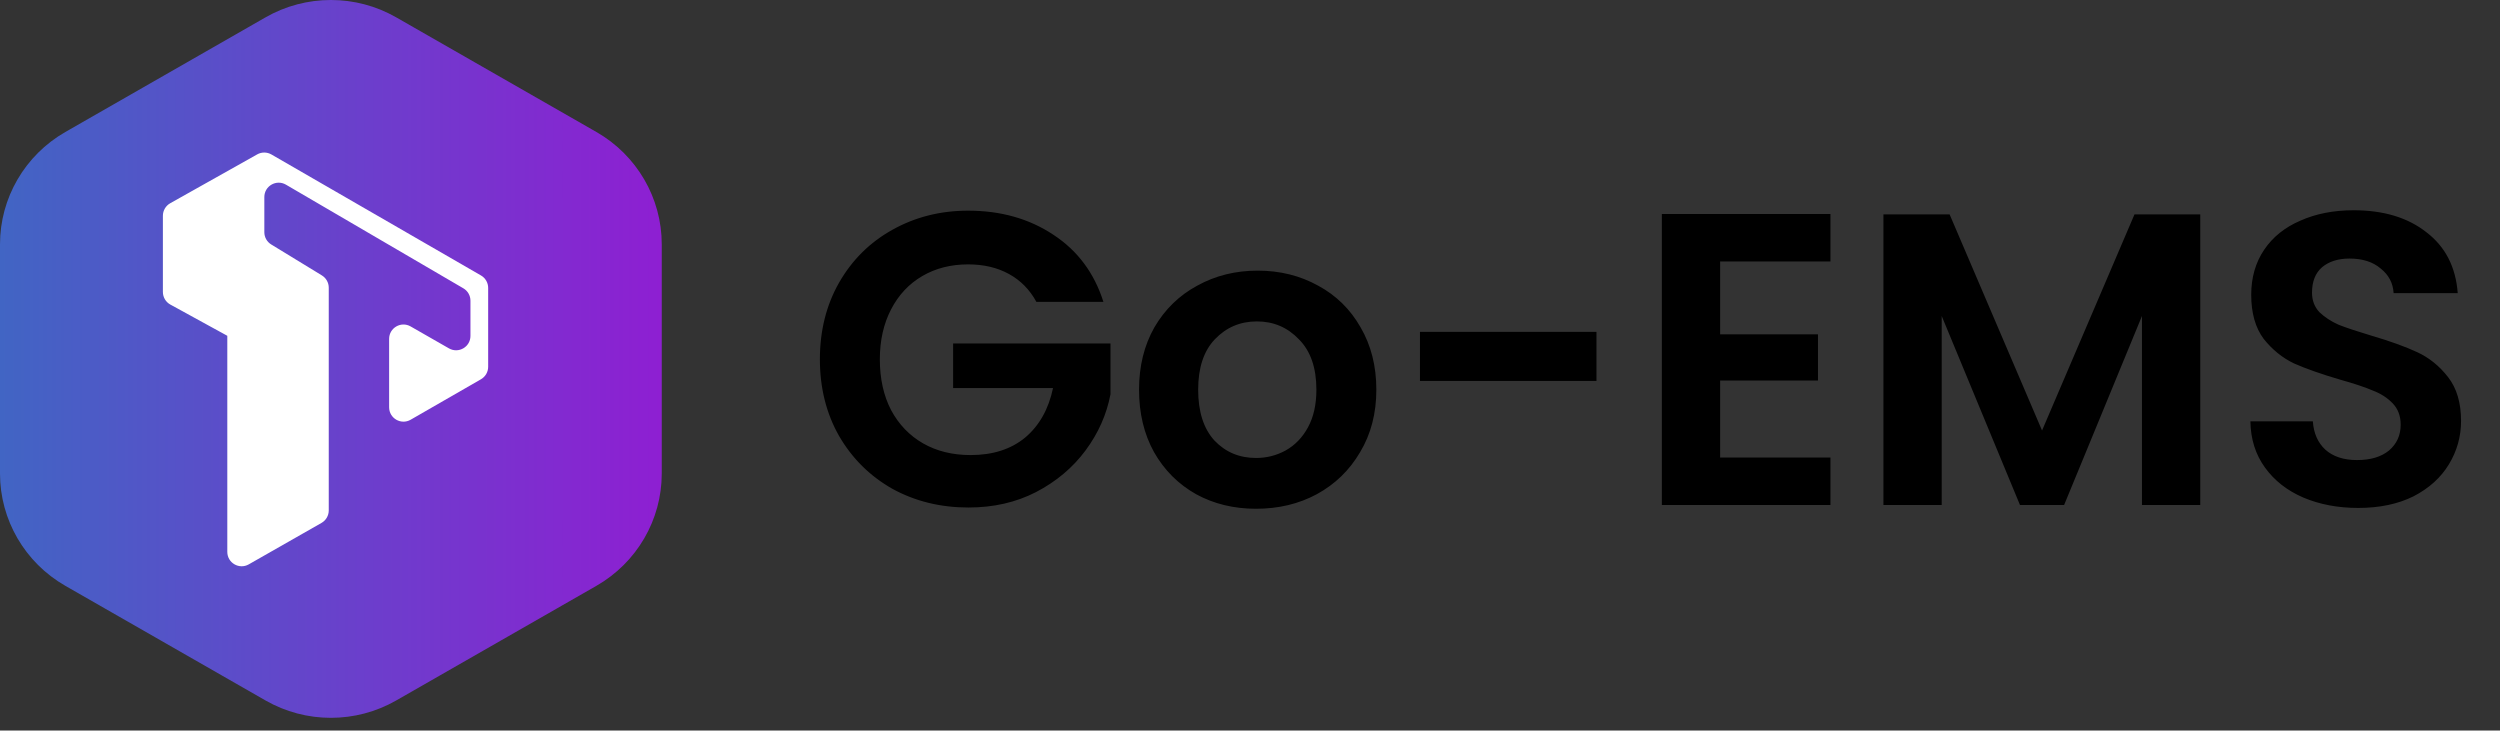 <svg xmlns="http://www.w3.org/2000/svg" width="154" height="45" viewBox="0 0 154 45" fill="none"><rect x="0" y="0" width="154" height="45" fill="#333333" stroke="none"/><path d="M16.355 1.07C18.847 -0.357 21.917 -0.357 24.409 1.07L36.737 8.13C39.229 9.558 40.764 12.195 40.764 15.049V29.169C40.764 32.023 39.229 34.661 36.737 36.088L24.409 43.148C21.917 44.575 18.847 44.575 16.355 43.148L4.027 36.088C1.535 34.661 0 32.023 0 29.169V15.049C0 12.195 1.535 9.558 4.027 8.13L16.355 1.07Z" fill="url(#paint0_linear_2315_698)"></path><path d="M19.827 16.965C20.09 17.126 20.251 17.412 20.251 17.72V31.444C20.251 31.762 20.08 32.055 19.804 32.212L15.324 34.765C14.734 35.101 14.002 34.675 14.002 33.996V20.685L10.493 18.761C10.21 18.606 10.034 18.308 10.034 17.985V13.291C10.034 12.972 10.207 12.677 10.485 12.52L15.844 9.51C16.116 9.357 16.449 9.359 16.719 9.515L29.628 16.968C29.902 17.126 30.071 17.418 30.071 17.734V22.596C30.071 22.912 29.902 23.205 29.627 23.363L25.296 25.855C24.706 26.195 23.97 25.769 23.97 25.089V20.875C23.97 20.196 24.705 19.77 25.294 20.108L27.656 21.46C28.245 21.797 28.98 21.372 28.98 20.692V18.522C28.98 18.208 28.813 17.917 28.541 17.759L17.614 11.375C17.024 11.031 16.283 11.456 16.283 12.139V14.305C16.283 14.613 16.444 14.899 16.707 15.059L19.827 16.965Z" fill="white"></path><path d="M63.841 18.594C63.431 17.842 62.867 17.269 62.148 16.876C61.43 16.482 60.593 16.286 59.635 16.286C58.575 16.286 57.635 16.525 56.814 17.004C55.993 17.483 55.352 18.166 54.891 19.056C54.429 19.945 54.198 20.971 54.198 22.133C54.198 23.33 54.429 24.373 54.891 25.262C55.369 26.151 56.028 26.835 56.865 27.314C57.703 27.792 58.678 28.032 59.789 28.032C61.157 28.032 62.277 27.673 63.149 26.955C64.021 26.22 64.594 25.202 64.867 23.903H58.712V21.159H68.406V24.287C68.167 25.536 67.654 26.69 66.867 27.75C66.081 28.81 65.064 29.665 63.816 30.314C62.584 30.947 61.2 31.263 59.661 31.263C57.934 31.263 56.37 30.879 54.968 30.109C53.583 29.323 52.488 28.237 51.685 26.852C50.898 25.467 50.505 23.894 50.505 22.133C50.505 20.372 50.898 18.799 51.685 17.414C52.488 16.012 53.583 14.927 54.968 14.157C56.37 13.371 57.925 12.977 59.635 12.977C61.653 12.977 63.405 13.473 64.893 14.465C66.38 15.439 67.406 16.816 67.97 18.594H63.841ZM77.372 31.34C76.004 31.34 74.773 31.041 73.679 30.443C72.584 29.827 71.721 28.964 71.088 27.852C70.473 26.741 70.165 25.459 70.165 24.005C70.165 22.552 70.481 21.27 71.114 20.158C71.764 19.047 72.644 18.192 73.755 17.594C74.867 16.978 76.106 16.671 77.474 16.671C78.842 16.671 80.082 16.978 81.193 17.594C82.304 18.192 83.176 19.047 83.809 20.158C84.459 21.27 84.783 22.552 84.783 24.005C84.783 25.459 84.45 26.741 83.783 27.852C83.133 28.964 82.244 29.827 81.116 30.443C80.005 31.041 78.757 31.34 77.372 31.34ZM77.372 28.211C78.021 28.211 78.628 28.058 79.192 27.75C79.774 27.425 80.236 26.946 80.577 26.314C80.919 25.681 81.09 24.912 81.09 24.005C81.09 22.655 80.731 21.62 80.013 20.902C79.312 20.167 78.449 19.799 77.423 19.799C76.397 19.799 75.534 20.167 74.833 20.902C74.149 21.62 73.807 22.655 73.807 24.005C73.807 25.356 74.14 26.399 74.807 27.134C75.491 27.852 76.346 28.211 77.372 28.211ZM98.343 20.441V23.467H87.469V20.441H98.343ZM105.96 16.106V20.594H111.987V23.441H105.96V28.186H112.756V31.109H102.369V13.183H112.756V16.106H105.96ZM135.536 13.208V31.109H131.945V19.466L127.149 31.109H124.431L119.609 19.466V31.109H116.019V13.208H120.097L125.79 26.519L131.484 13.208H135.536ZM145.266 31.289C144.018 31.289 142.89 31.075 141.881 30.648C140.889 30.22 140.103 29.605 139.522 28.801C138.94 27.998 138.641 27.049 138.624 25.954H142.471C142.522 26.69 142.779 27.271 143.24 27.698C143.719 28.126 144.369 28.34 145.189 28.34C146.027 28.34 146.686 28.143 147.164 27.75C147.643 27.339 147.882 26.809 147.882 26.16C147.882 25.63 147.72 25.194 147.395 24.852C147.07 24.51 146.66 24.245 146.164 24.057C145.685 23.851 145.019 23.629 144.164 23.39C143.001 23.048 142.052 22.715 141.317 22.39C140.599 22.048 139.975 21.543 139.445 20.877C138.932 20.193 138.675 19.286 138.675 18.158C138.675 17.098 138.94 16.175 139.47 15.388C140 14.602 140.744 14.003 141.702 13.593C142.659 13.165 143.753 12.952 144.984 12.952C146.831 12.952 148.327 13.405 149.472 14.311C150.635 15.2 151.276 16.448 151.396 18.055H147.446C147.412 17.44 147.147 16.936 146.651 16.542C146.173 16.132 145.531 15.927 144.728 15.927C144.027 15.927 143.463 16.106 143.035 16.465C142.625 16.824 142.42 17.346 142.42 18.03C142.42 18.509 142.574 18.91 142.881 19.235C143.206 19.543 143.599 19.799 144.061 20.005C144.54 20.193 145.207 20.415 146.061 20.671C147.224 21.013 148.173 21.355 148.908 21.697C149.643 22.039 150.276 22.552 150.806 23.236C151.336 23.92 151.601 24.817 151.601 25.929C151.601 26.886 151.353 27.775 150.857 28.596C150.361 29.417 149.635 30.075 148.677 30.571C147.72 31.049 146.583 31.289 145.266 31.289Z" fill="black"></path><defs><linearGradient id="paint0_linear_2315_698" x1="0" y1="22.109" x2="40.764" y2="22.109" gradientUnits="userSpaceOnUse"><stop stop-color="#4165C4"></stop><stop offset="1" stop-color="#8E1FD2"></stop></linearGradient></defs></svg>